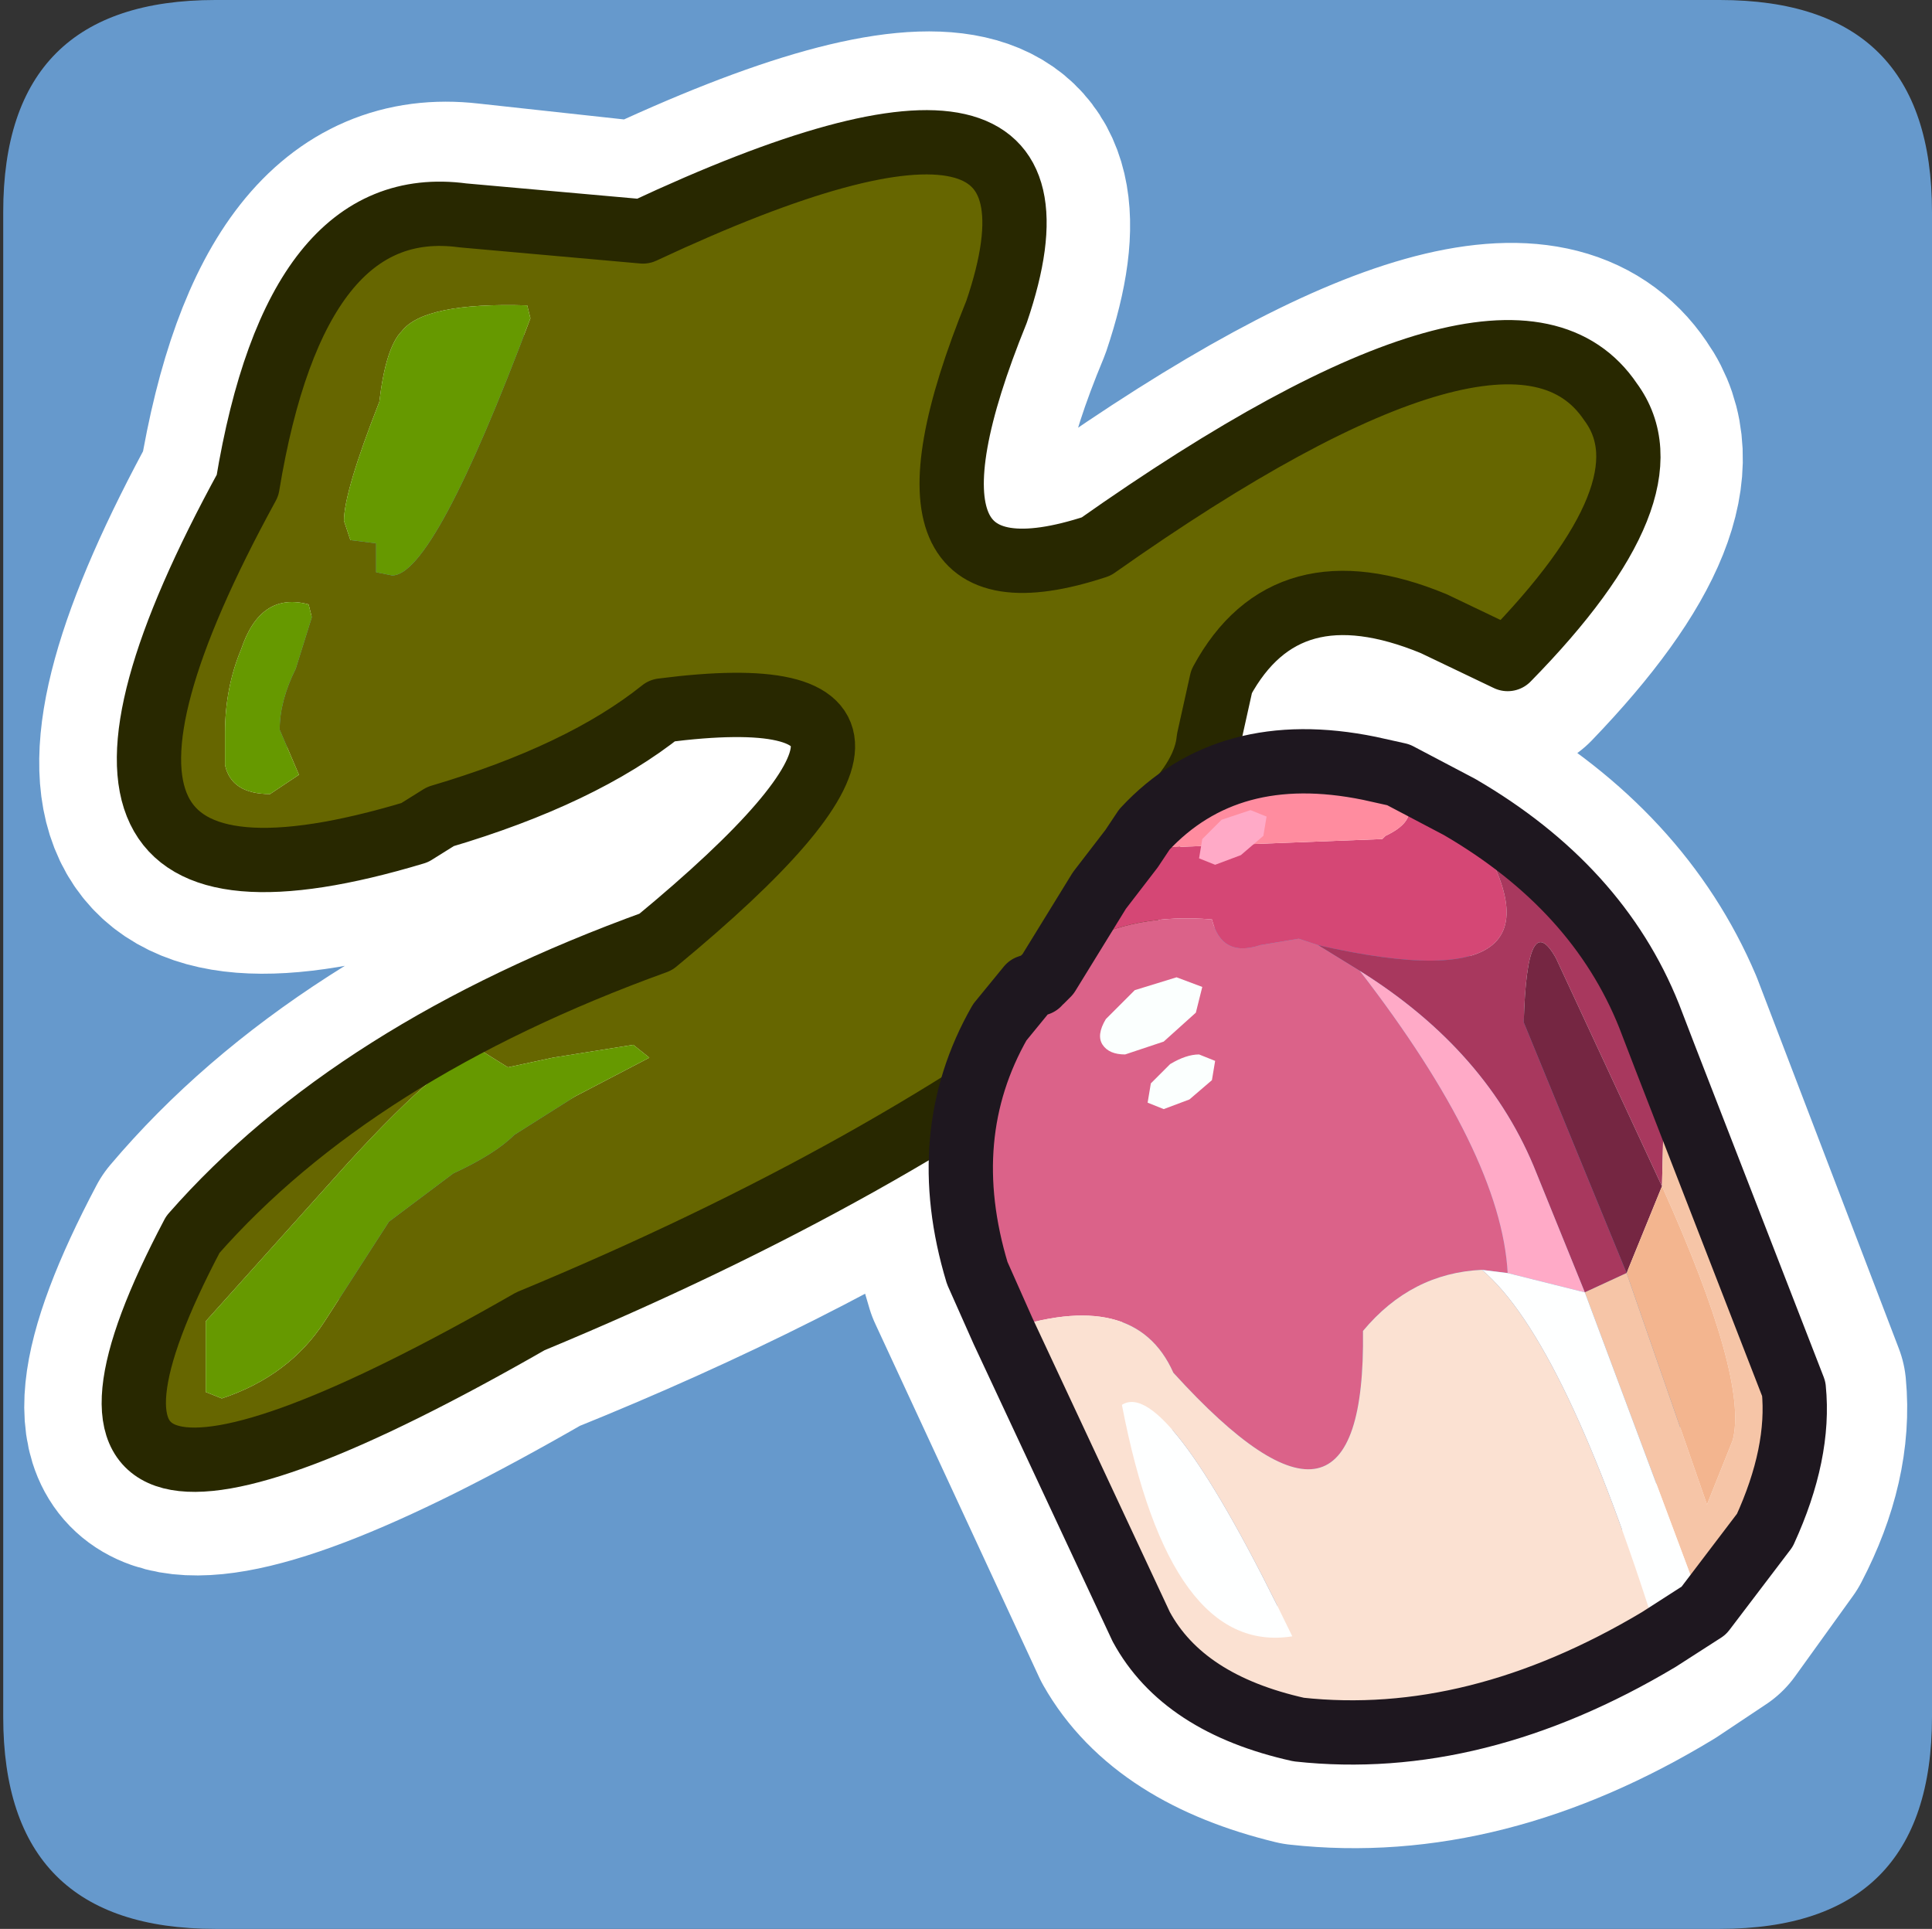 <?xml version="1.0" encoding="UTF-8" standalone="no"?>
<svg xmlns:ffdec="https://www.free-decompiler.com/flash" xmlns:xlink="http://www.w3.org/1999/xlink" ffdec:objectType="frame" height="30.0px" width="30.05px" xmlns="http://www.w3.org/2000/svg">
  <rect width="100%" height="100%" fill="#333333" stroke="none"/>
  <g transform="matrix(1.0, 0.0, 0.0, 1.0, 0.0, 0.0)">
    <use ffdec:characterId="1" height="30.0" transform="matrix(1.0, 0.0, 0.0, 1.0, 0.0, 0.0)" width="30.0" xlink:href="#shape0"/>
    <use ffdec:characterId="3" height="30.0" transform="matrix(1.0, 0.0, 0.0, 1.0, 0.05, 0.0)" width="30.0" xlink:href="#sprite0"/>
  </g>
  <defs>
    <g id="shape0" transform="matrix(1.0, 0.0, 0.0, 1.0, 0.0, 0.0)">
      <path d="M0.0 0.0 L30.0 0.0 30.0 30.0 0.0 30.0 0.0 0.0" fill="#33cc66" fill-opacity="0.0" fill-rule="evenodd" stroke="none"/>
    </g>
    <g id="sprite0" transform="matrix(1.0, 0.0, 0.0, 1.0, 0.0, 0.0)">
      <use ffdec:characterId="2" height="30.0" transform="matrix(1.0, 0.0, 0.0, 1.0, 0.0, 0.0)" width="30.0" xlink:href="#shape1"/>
    </g>
    <g id="shape1" transform="matrix(1.0, 0.0, 0.0, 1.0, 0.0, 0.0)">
      <path d="M3.3 0.0 L26.7 0.0 Q30.0 0.0 30.0 3.3 L30.0 26.7 Q30.0 30.0 26.7 30.0 L3.3 30.0 Q0.0 30.0 0.0 26.7 L0.0 3.3 Q0.0 0.0 3.3 0.0" fill="#6699cc" fill-rule="evenodd" stroke="none"/>
      <path d="M16.25 15.15 L17.75 12.9 Q18.05 12.55 18.45 12.35 L18.8 11.5 19.0 10.65 Q20.0 8.8 22.3 9.75 22.95 9.95 23.45 10.3 26.0 7.65 25.05 6.3 23.5 4.0 17.05 8.55 13.5 9.7 15.5 4.9 17.05 0.3 9.95 3.65 L7.2 3.35 Q4.6 3.05 3.85 7.6 -0.2 15.0 6.4 12.95 L6.8 12.75 Q9.05 12.1 10.25 11.1 15.35 10.45 10.15 14.65 5.45 16.35 3.0 19.25 -0.3 25.5 8.2 20.6 12.05 19.05 15.05 17.15 15.15 16.5 15.5 15.95 L15.95 15.4 M15.05 17.15 Q14.7 18.4 15.15 19.85 L17.7 25.35 Q18.35 26.5 20.2 26.95 22.9 27.25 25.7 25.55 L26.45 25.05 27.35 23.8 Q27.95 22.65 27.85 21.6 L25.65 15.85 Q24.8 13.85 22.65 12.6 L21.7 12.05 21.25 11.95 Q19.6 11.6 18.45 12.35" fill="none" stroke="#ffffff" stroke-linecap="round" stroke-linejoin="round" stroke-width="3.5"/>
      <path d="M23.4 10.25 L22.25 9.7 Q19.95 8.75 18.95 10.6 L18.75 11.5 Q18.7 12.05 18.1 12.65 17.45 13.25 17.45 14.75 L17.5 15.35 Q13.75 18.25 8.2 20.55 -0.35 25.45 2.95 19.2 5.45 16.35 10.15 14.65 15.3 10.4 10.25 11.05 9.0 12.05 6.8 12.7 L6.4 12.95 Q-0.25 14.95 3.8 7.55 4.55 3.0 7.15 3.35 L9.95 3.6 Q17.0 0.3 15.45 4.85 13.5 9.65 17.0 8.5 23.45 3.95 25.0 6.25 26.0 7.6 23.4 10.25 M7.45 16.35 Q6.95 16.35 5.35 18.1 L3.15 20.55 3.15 21.65 3.4 21.75 Q4.45 21.4 5.0 20.55 L6.0 19.0 7.0 18.25 Q7.65 17.95 7.95 17.65 L8.9 17.05 10.05 16.45 9.8 16.25 8.55 16.45 7.85 16.6 7.45 16.35 M4.55 10.4 L4.8 9.6 4.75 9.4 Q4.0 9.2 3.7 10.1 3.45 10.7 3.45 11.4 L3.45 11.9 Q3.55 12.35 4.15 12.35 L4.6 12.05 4.3 11.35 Q4.3 10.9 4.55 10.4 M8.2 4.95 L8.15 4.75 Q6.55 4.7 6.2 5.15 5.95 5.4 5.85 6.25 5.3 7.65 5.3 8.1 L5.4 8.4 5.8 8.45 5.8 8.9 6.05 8.95 Q6.7 8.95 8.2 4.95" fill="#666600" fill-rule="evenodd" stroke="none"/>
      <path d="M8.2 4.95 Q6.7 8.95 6.05 8.95 L5.8 8.9 5.8 8.45 5.4 8.4 5.3 8.1 Q5.3 7.65 5.85 6.25 5.95 5.4 6.2 5.15 6.55 4.7 8.15 4.75 L8.2 4.95 M4.55 10.4 Q4.3 10.9 4.3 11.35 L4.6 12.05 4.15 12.35 Q3.55 12.35 3.45 11.9 L3.45 11.4 Q3.45 10.7 3.7 10.1 4.0 9.2 4.75 9.4 L4.8 9.6 4.55 10.4 M7.45 16.35 L7.85 16.6 8.55 16.45 9.8 16.25 10.05 16.45 8.9 17.05 7.95 17.65 Q7.65 17.95 7.0 18.25 L6.0 19.0 5.0 20.55 Q4.45 21.4 3.4 21.75 L3.15 21.65 3.15 20.55 5.35 18.1 Q6.95 16.35 7.45 16.35" fill="#669900" fill-rule="evenodd" stroke="none"/>
      <path d="M23.4 10.25 Q26.0 7.6 25.0 6.25 23.45 3.95 17.0 8.5 13.5 9.65 15.45 4.85 17.0 0.3 9.95 3.6 L7.15 3.35 Q4.55 3.0 3.8 7.55 -0.25 14.95 6.4 12.95 L6.8 12.7 Q9.0 12.05 10.25 11.05 15.3 10.4 10.15 14.65 5.45 16.35 2.95 19.2 -0.35 25.45 8.2 20.55 13.75 18.25 17.5 15.35 L17.45 14.75 Q17.45 13.25 18.1 12.65 18.7 12.05 18.75 11.5 L18.95 10.6 Q19.95 8.75 22.25 9.7 L23.4 10.25 Z" fill="none" stroke="#282800" stroke-linecap="round" stroke-linejoin="round" stroke-width="1.0"/>
      <path d="M21.25 11.95 L21.7 12.05 22.65 12.55 Q24.85 15.7 20.45 14.7 L20.15 14.6 19.55 14.7 Q18.95 14.9 18.8 14.3 17.6 14.2 16.7 14.7 L17.05 13.85 17.55 13.2 21.45 13.05 21.5 13.0 Q22.35 12.6 21.25 11.95" fill="#d54775" fill-rule="evenodd" stroke="none"/>
      <path d="M20.45 14.7 Q24.85 15.7 22.65 12.55 24.8 13.8 25.6 15.8 L25.85 16.45 25.8 18.45 24.15 14.9 Q23.7 14.1 23.65 15.9 L25.25 19.8 24.6 20.1 23.85 18.25 Q23.1 16.35 21.1 15.1 L20.45 14.7" fill="#a8385e" fill-rule="evenodd" stroke="none"/>
      <path d="M25.85 16.45 L27.85 21.6 Q27.95 22.6 27.4 23.8 L26.45 25.05 24.6 20.1 25.25 19.8 26.5 23.4 26.9 22.4 Q27.15 21.45 25.8 18.45 L25.85 16.45" fill="#f6c5a7" fill-rule="evenodd" stroke="none"/>
      <path d="M25.25 19.8 L23.65 15.9 Q23.7 14.1 24.15 14.9 L25.8 18.45 25.25 19.8" fill="#752642" fill-rule="evenodd" stroke="none"/>
      <path d="M16.7 14.7 Q17.6 14.2 18.8 14.3 18.95 14.9 19.55 14.7 L20.15 14.6 20.45 14.7 21.1 15.1 Q23.3 17.95 23.4 19.8 L23.0 19.75 Q21.9 19.8 21.15 20.7 21.2 24.65 18.2 21.35 17.6 20.0 15.55 20.7 L15.15 19.8 Q14.5 17.65 15.5 15.9 L15.95 15.35 16.1 15.3 16.15 15.25 16.25 15.15 Q16.4 14.85 16.7 14.7" fill="#db6289" fill-rule="evenodd" stroke="none"/>
      <path d="M21.25 11.95 Q22.35 12.6 21.5 13.0 L21.45 13.05 17.55 13.2 17.75 12.9 Q19.05 11.5 21.25 11.95" fill="#ff8c9f" fill-rule="evenodd" stroke="none"/>
      <path d="M21.1 15.1 Q23.1 16.35 23.85 18.25 L24.6 20.1 23.4 19.8 Q23.3 17.95 21.1 15.1" fill="#ffaac7" fill-rule="evenodd" stroke="none"/>
      <path d="M26.45 25.05 L25.75 25.5 Q24.3 20.85 23.0 19.75 L23.4 19.8 24.6 20.1 26.45 25.05 M20.05 25.45 Q18.15 25.75 17.4 21.85 18.1 21.4 20.05 25.45" fill="#feffff" fill-rule="evenodd" stroke="none"/>
      <path d="M25.75 25.5 Q22.9 27.2 20.15 26.9 18.35 26.5 17.7 25.3 L15.55 20.7 Q17.6 20.0 18.2 21.35 21.2 24.65 21.15 20.7 21.9 19.8 23.0 19.75 24.3 20.85 25.75 25.5 M20.05 25.45 Q18.1 21.4 17.4 21.85 18.15 25.75 20.05 25.45" fill="#fbe1d2" fill-rule="evenodd" stroke="none"/>
      <path d="M25.8 18.45 Q27.15 21.45 26.9 22.4 L26.5 23.4 25.25 19.8 25.8 18.45" fill="#f3b58f" fill-rule="evenodd" stroke="none"/>
      <path d="M22.65 12.55 L21.7 12.05 21.25 11.95 Q19.05 11.5 17.75 12.9 L17.55 13.2 17.05 13.85 16.25 15.15 16.15 15.25 M22.65 12.55 Q24.8 13.8 25.6 15.8 L25.85 16.45 27.85 21.6 Q27.95 22.6 27.4 23.8 L26.45 25.05 25.75 25.5 Q22.9 27.2 20.15 26.9 18.35 26.5 17.7 25.3 L15.55 20.7 15.15 19.8 Q14.5 17.65 15.5 15.9 L15.95 15.35 16.1 15.3" fill="none" stroke="#1e171f" stroke-linecap="round" stroke-linejoin="round" stroke-width="1.0"/>
      <path d="M18.65 15.35 L18.55 15.75 18.05 16.2 17.45 16.4 Q17.2 16.4 17.1 16.25 17.0 16.1 17.15 15.85 L17.6 15.4 18.25 15.2 18.65 15.35" fill="#fbfffe" fill-rule="evenodd" stroke="none"/>
      <path d="M18.85 16.5 L18.8 16.8 18.45 17.1 18.05 17.25 17.8 17.15 17.85 16.85 18.15 16.55 Q18.4 16.4 18.6 16.4 L18.85 16.5" fill="#fbfffe" fill-rule="evenodd" stroke="none"/>
      <path d="M19.65 12.7 L19.6 13.0 19.25 13.3 18.85 13.45 18.6 13.35 18.65 13.05 18.95 12.75 19.4 12.6 19.65 12.7" fill="#ffaac7" fill-rule="evenodd" stroke="none"/>
    </g>
  </defs>
</svg>
